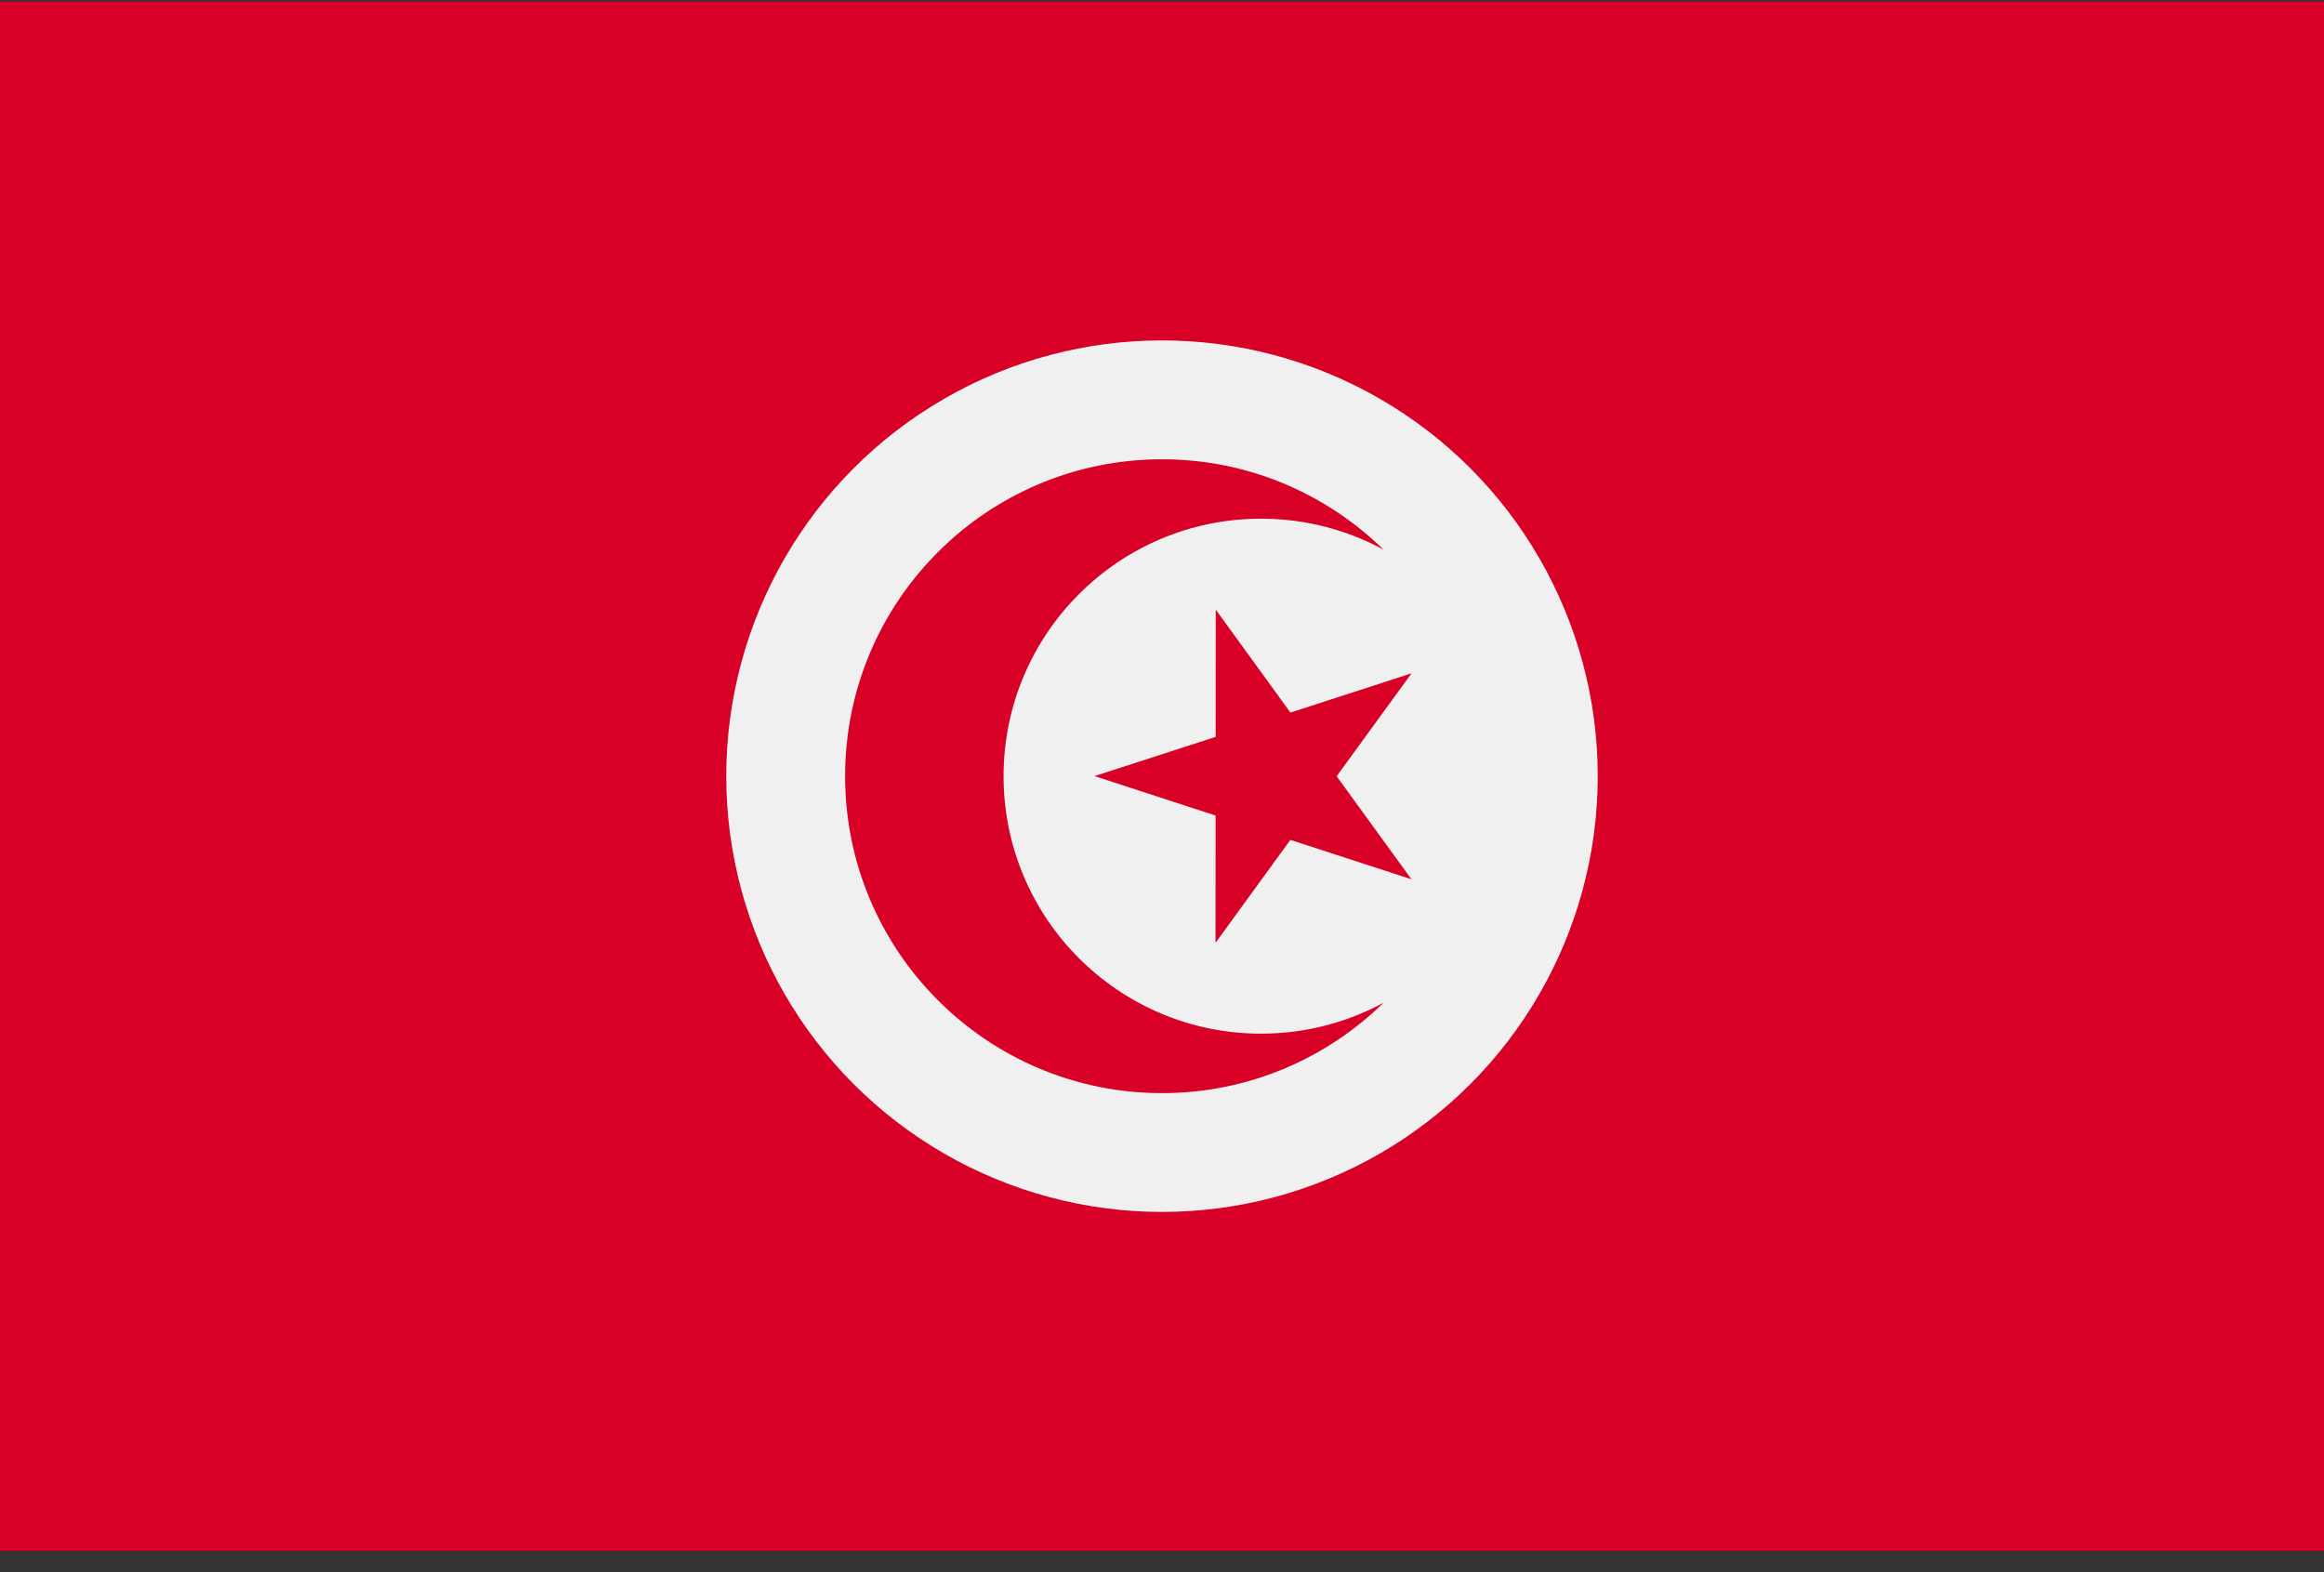 <?xml version="1.0" encoding="UTF-8"?>
<svg width="34px" height="23px" viewBox="0 0 34 23" version="1.1" xmlns="http://www.w3.org/2000/svg" xmlns:xlink="http://www.w3.org/1999/xlink">
    <rect x="0" y="0" width="34" height="23" fill="#333333" stroke="none"/>
    <title>tunisia (1) copy</title>
    <g id="Home-page" stroke="none" stroke-width="1" fill="none" fill-rule="evenodd">
        <g id="tunisia-(1)-copy" fill-rule="nonzero">
            <rect id="Rectangle" fill="#D80027" x="0" y="0.022" width="34" height="22.667"></rect>
            <circle id="Oval" fill="#F0F0F0" cx="17" cy="11.355" r="6.375"></circle>
            <g id="Group" transform="translate(12.352, 6.707)" fill="#D80027">
                <polygon id="Path" points="5.434 2.211 6.527 3.718 8.299 3.143 7.203 4.649 8.297 6.156 6.526 5.58 5.431 7.086 5.432 5.224 3.661 4.647 5.433 4.073"></polygon>
                <path d="M6.097,8.415 C4.017,8.415 2.33,6.729 2.33,4.648 C2.33,2.568 4.017,0.881 6.097,0.881 C6.746,0.881 7.356,1.045 7.889,1.334 C7.053,0.517 5.91,0.012 4.648,0.012 C2.088,0.012 0.012,2.088 0.012,4.648 C0.012,7.209 2.088,9.285 4.648,9.285 C5.91,9.285 7.053,8.78 7.889,7.963 C7.356,8.251 6.746,8.415 6.097,8.415 Z" id="Path"></path>
            </g>
        </g>
    </g>
</svg>